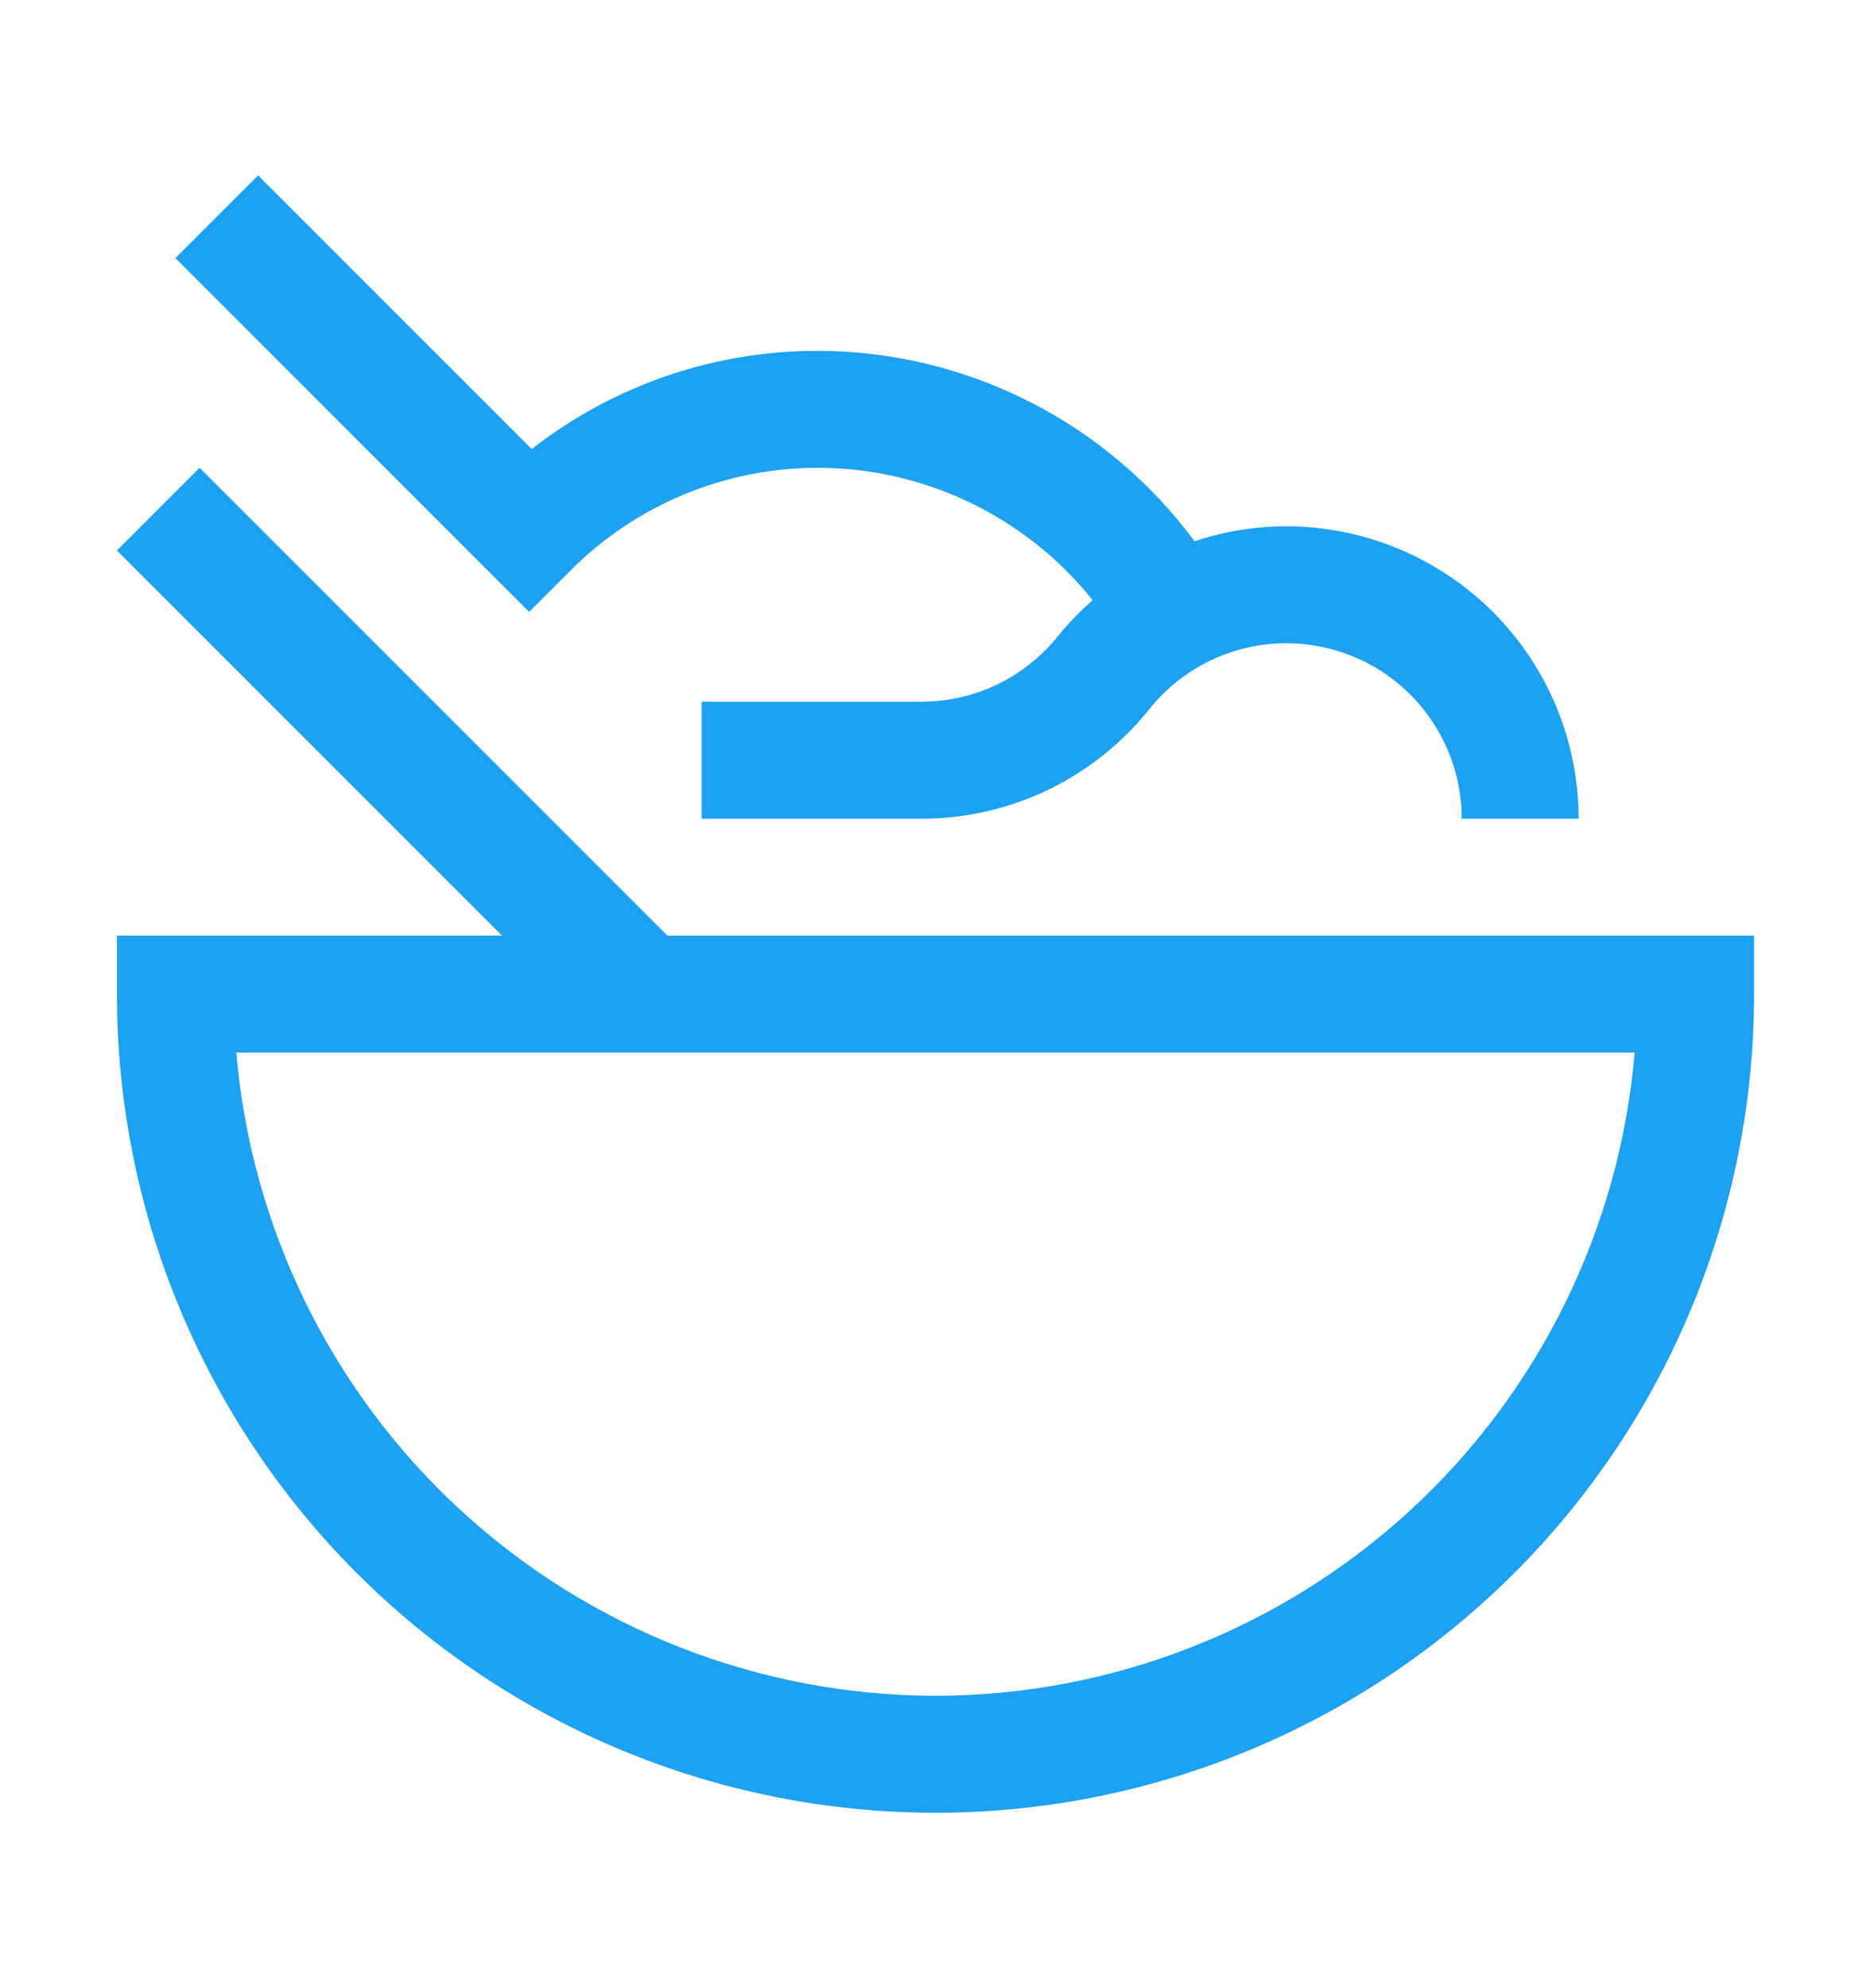 <svg width="16" height="17" viewBox="0 0 16 17" fill="none" xmlns="http://www.w3.org/2000/svg">
<path d="M5.707 8L1.707 4L1 4.707L4.293 8H1V8.5C1 10.357 1.738 12.137 3.05 13.45C4.363 14.762 6.143 15.5 8 15.5C9.857 15.5 11.637 14.762 12.95 13.45C14.262 12.137 15 10.357 15 8.5V8H5.707ZM8 14.5C6.496 14.498 5.047 13.932 3.94 12.914C2.833 11.895 2.148 10.499 2.021 9H13.979C13.852 10.499 13.167 11.895 12.06 12.914C10.953 13.932 9.504 14.498 8 14.5Z" fill="#1DA1F2"/>
<path d="M11 4.5C10.733 4.5 10.468 4.544 10.215 4.628C9.843 4.125 9.358 3.715 8.8 3.433C8.242 3.15 7.626 3.002 7 3C6.111 2.997 5.247 3.293 4.547 3.84L2.207 1.5L1.5 2.207L4.525 5.232L4.878 4.879C5.156 4.599 5.487 4.378 5.851 4.227C6.215 4.076 6.606 3.999 7 4C7.45 4.001 7.895 4.104 8.301 4.3C8.706 4.496 9.063 4.78 9.344 5.132C9.237 5.225 9.138 5.327 9.049 5.437C8.908 5.613 8.73 5.755 8.527 5.853C8.325 5.95 8.102 6 7.877 6H6V7H7.877C8.252 7.001 8.622 6.917 8.96 6.755C9.298 6.592 9.595 6.356 9.829 6.063C10.023 5.82 10.288 5.644 10.587 5.558C10.885 5.472 11.203 5.482 11.497 5.585C11.79 5.687 12.044 5.879 12.224 6.133C12.403 6.386 12.5 6.689 12.5 7H13.5C13.499 6.337 13.236 5.702 12.767 5.233C12.298 4.764 11.663 4.501 11 4.5Z" fill="#1DA1F2"/>
</svg>

